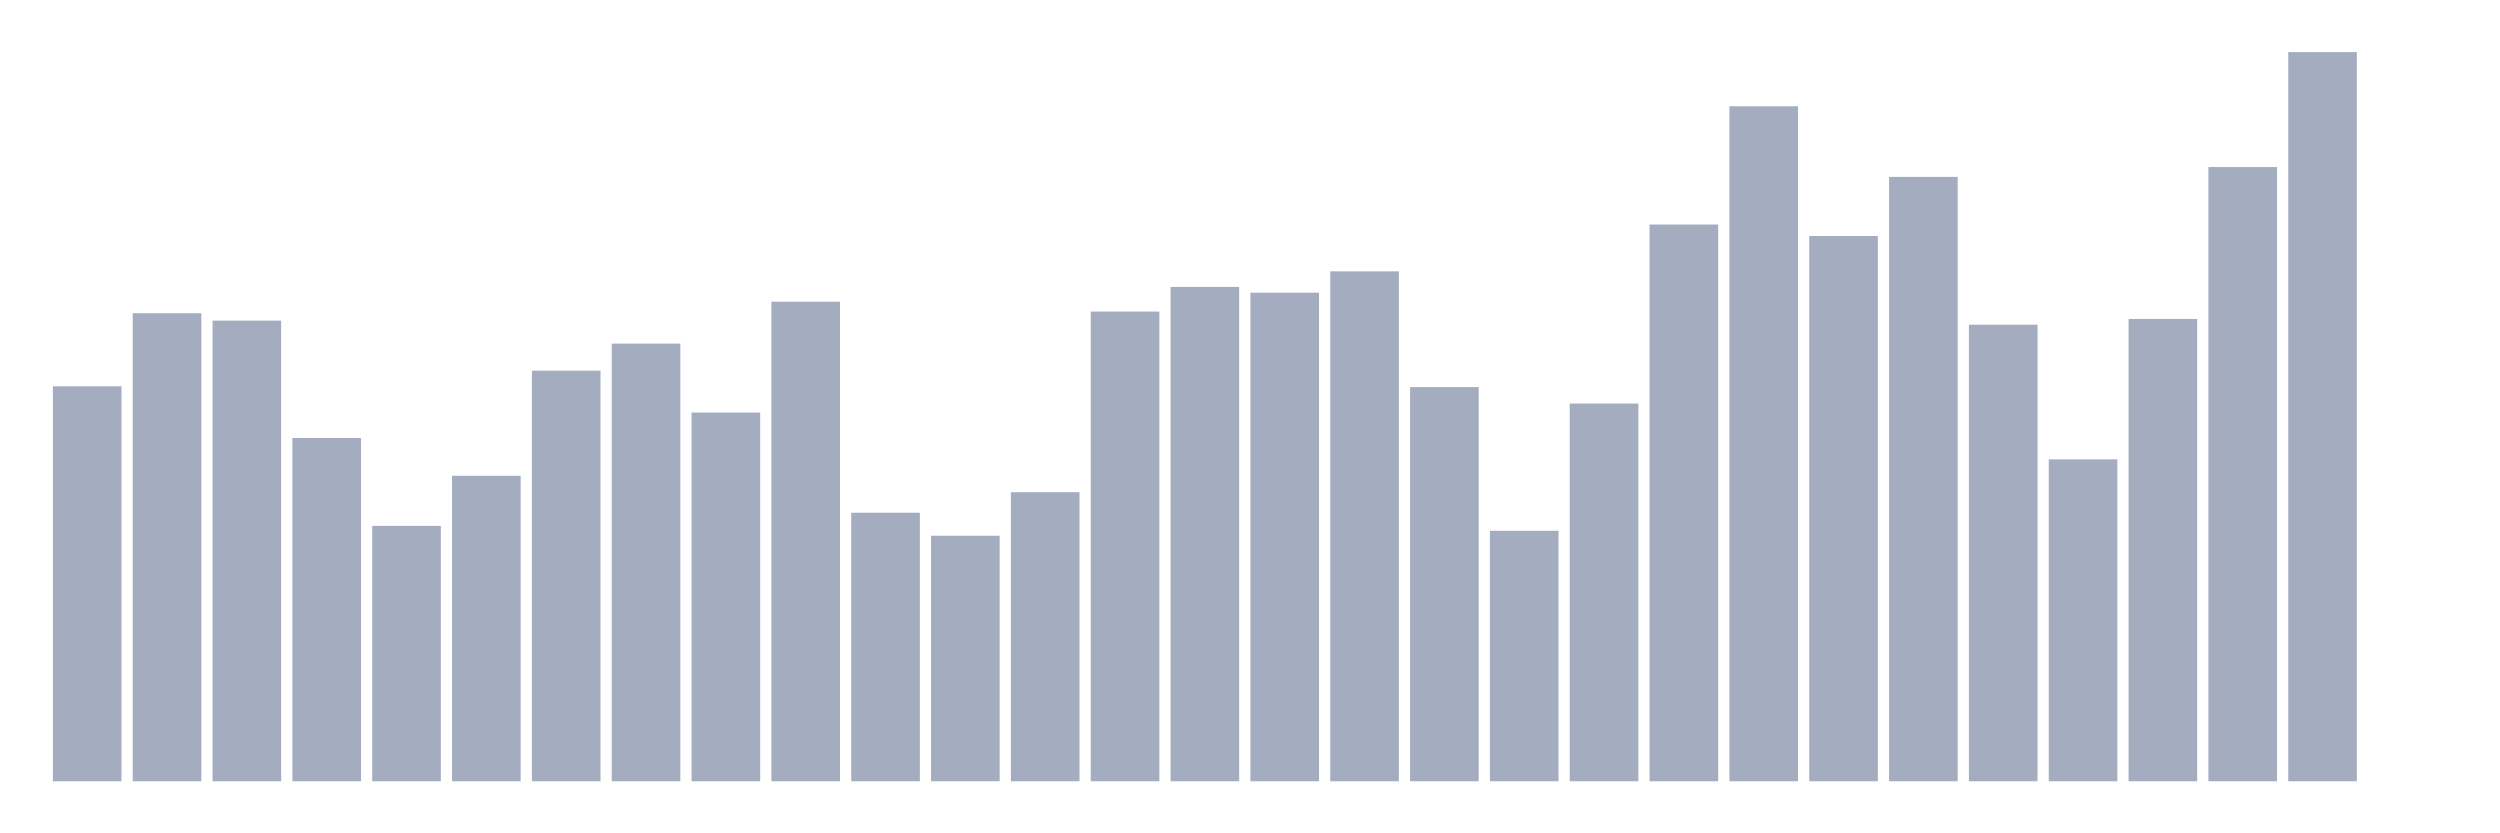 <svg xmlns="http://www.w3.org/2000/svg" viewBox="0 0 480 160"><g transform="translate(10,10)"><rect class="bar" x="0.153" width="13.175" y="64.167" height="75.833" fill="rgb(164,173,192)"></rect><rect class="bar" x="15.482" width="13.175" y="50.135" height="89.865" fill="rgb(164,173,192)"></rect><rect class="bar" x="30.81" width="13.175" y="51.554" height="88.446" fill="rgb(164,173,192)"></rect><rect class="bar" x="46.138" width="13.175" y="74.099" height="65.901" fill="rgb(164,173,192)"></rect><rect class="bar" x="61.466" width="13.175" y="90.968" height="49.032" fill="rgb(164,173,192)"></rect><rect class="bar" x="76.794" width="13.175" y="81.351" height="58.649" fill="rgb(164,173,192)"></rect><rect class="bar" x="92.123" width="13.175" y="61.171" height="78.829" fill="rgb(164,173,192)"></rect><rect class="bar" x="107.451" width="13.175" y="55.968" height="84.032" fill="rgb(164,173,192)"></rect><rect class="bar" x="122.779" width="13.175" y="69.212" height="70.788" fill="rgb(164,173,192)"></rect><rect class="bar" x="138.107" width="13.175" y="47.928" height="92.072" fill="rgb(164,173,192)"></rect><rect class="bar" x="153.436" width="13.175" y="88.446" height="51.554" fill="rgb(164,173,192)"></rect><rect class="bar" x="168.764" width="13.175" y="92.86" height="47.14" fill="rgb(164,173,192)"></rect><rect class="bar" x="184.092" width="13.175" y="84.505" height="55.495" fill="rgb(164,173,192)"></rect><rect class="bar" x="199.42" width="13.175" y="49.82" height="90.18" fill="rgb(164,173,192)"></rect><rect class="bar" x="214.748" width="13.175" y="45.09" height="94.91" fill="rgb(164,173,192)"></rect><rect class="bar" x="230.077" width="13.175" y="46.194" height="93.806" fill="rgb(164,173,192)"></rect><rect class="bar" x="245.405" width="13.175" y="42.095" height="97.905" fill="rgb(164,173,192)"></rect><rect class="bar" x="260.733" width="13.175" y="64.324" height="75.676" fill="rgb(164,173,192)"></rect><rect class="bar" x="276.061" width="13.175" y="91.914" height="48.086" fill="rgb(164,173,192)"></rect><rect class="bar" x="291.39" width="13.175" y="67.477" height="72.523" fill="rgb(164,173,192)"></rect><rect class="bar" x="306.718" width="13.175" y="33.108" height="106.892" fill="rgb(164,173,192)"></rect><rect class="bar" x="322.046" width="13.175" y="10.405" height="129.595" fill="rgb(164,173,192)"></rect><rect class="bar" x="337.374" width="13.175" y="35.315" height="104.685" fill="rgb(164,173,192)"></rect><rect class="bar" x="352.702" width="13.175" y="23.964" height="116.036" fill="rgb(164,173,192)"></rect><rect class="bar" x="368.031" width="13.175" y="52.342" height="87.658" fill="rgb(164,173,192)"></rect><rect class="bar" x="383.359" width="13.175" y="78.198" height="61.802" fill="rgb(164,173,192)"></rect><rect class="bar" x="398.687" width="13.175" y="51.239" height="88.761" fill="rgb(164,173,192)"></rect><rect class="bar" x="414.015" width="13.175" y="22.072" height="117.928" fill="rgb(164,173,192)"></rect><rect class="bar" x="429.344" width="13.175" y="0" height="140" fill="rgb(164,173,192)"></rect><rect class="bar" x="444.672" width="13.175" y="140" height="0" fill="rgb(164,173,192)"></rect></g></svg>